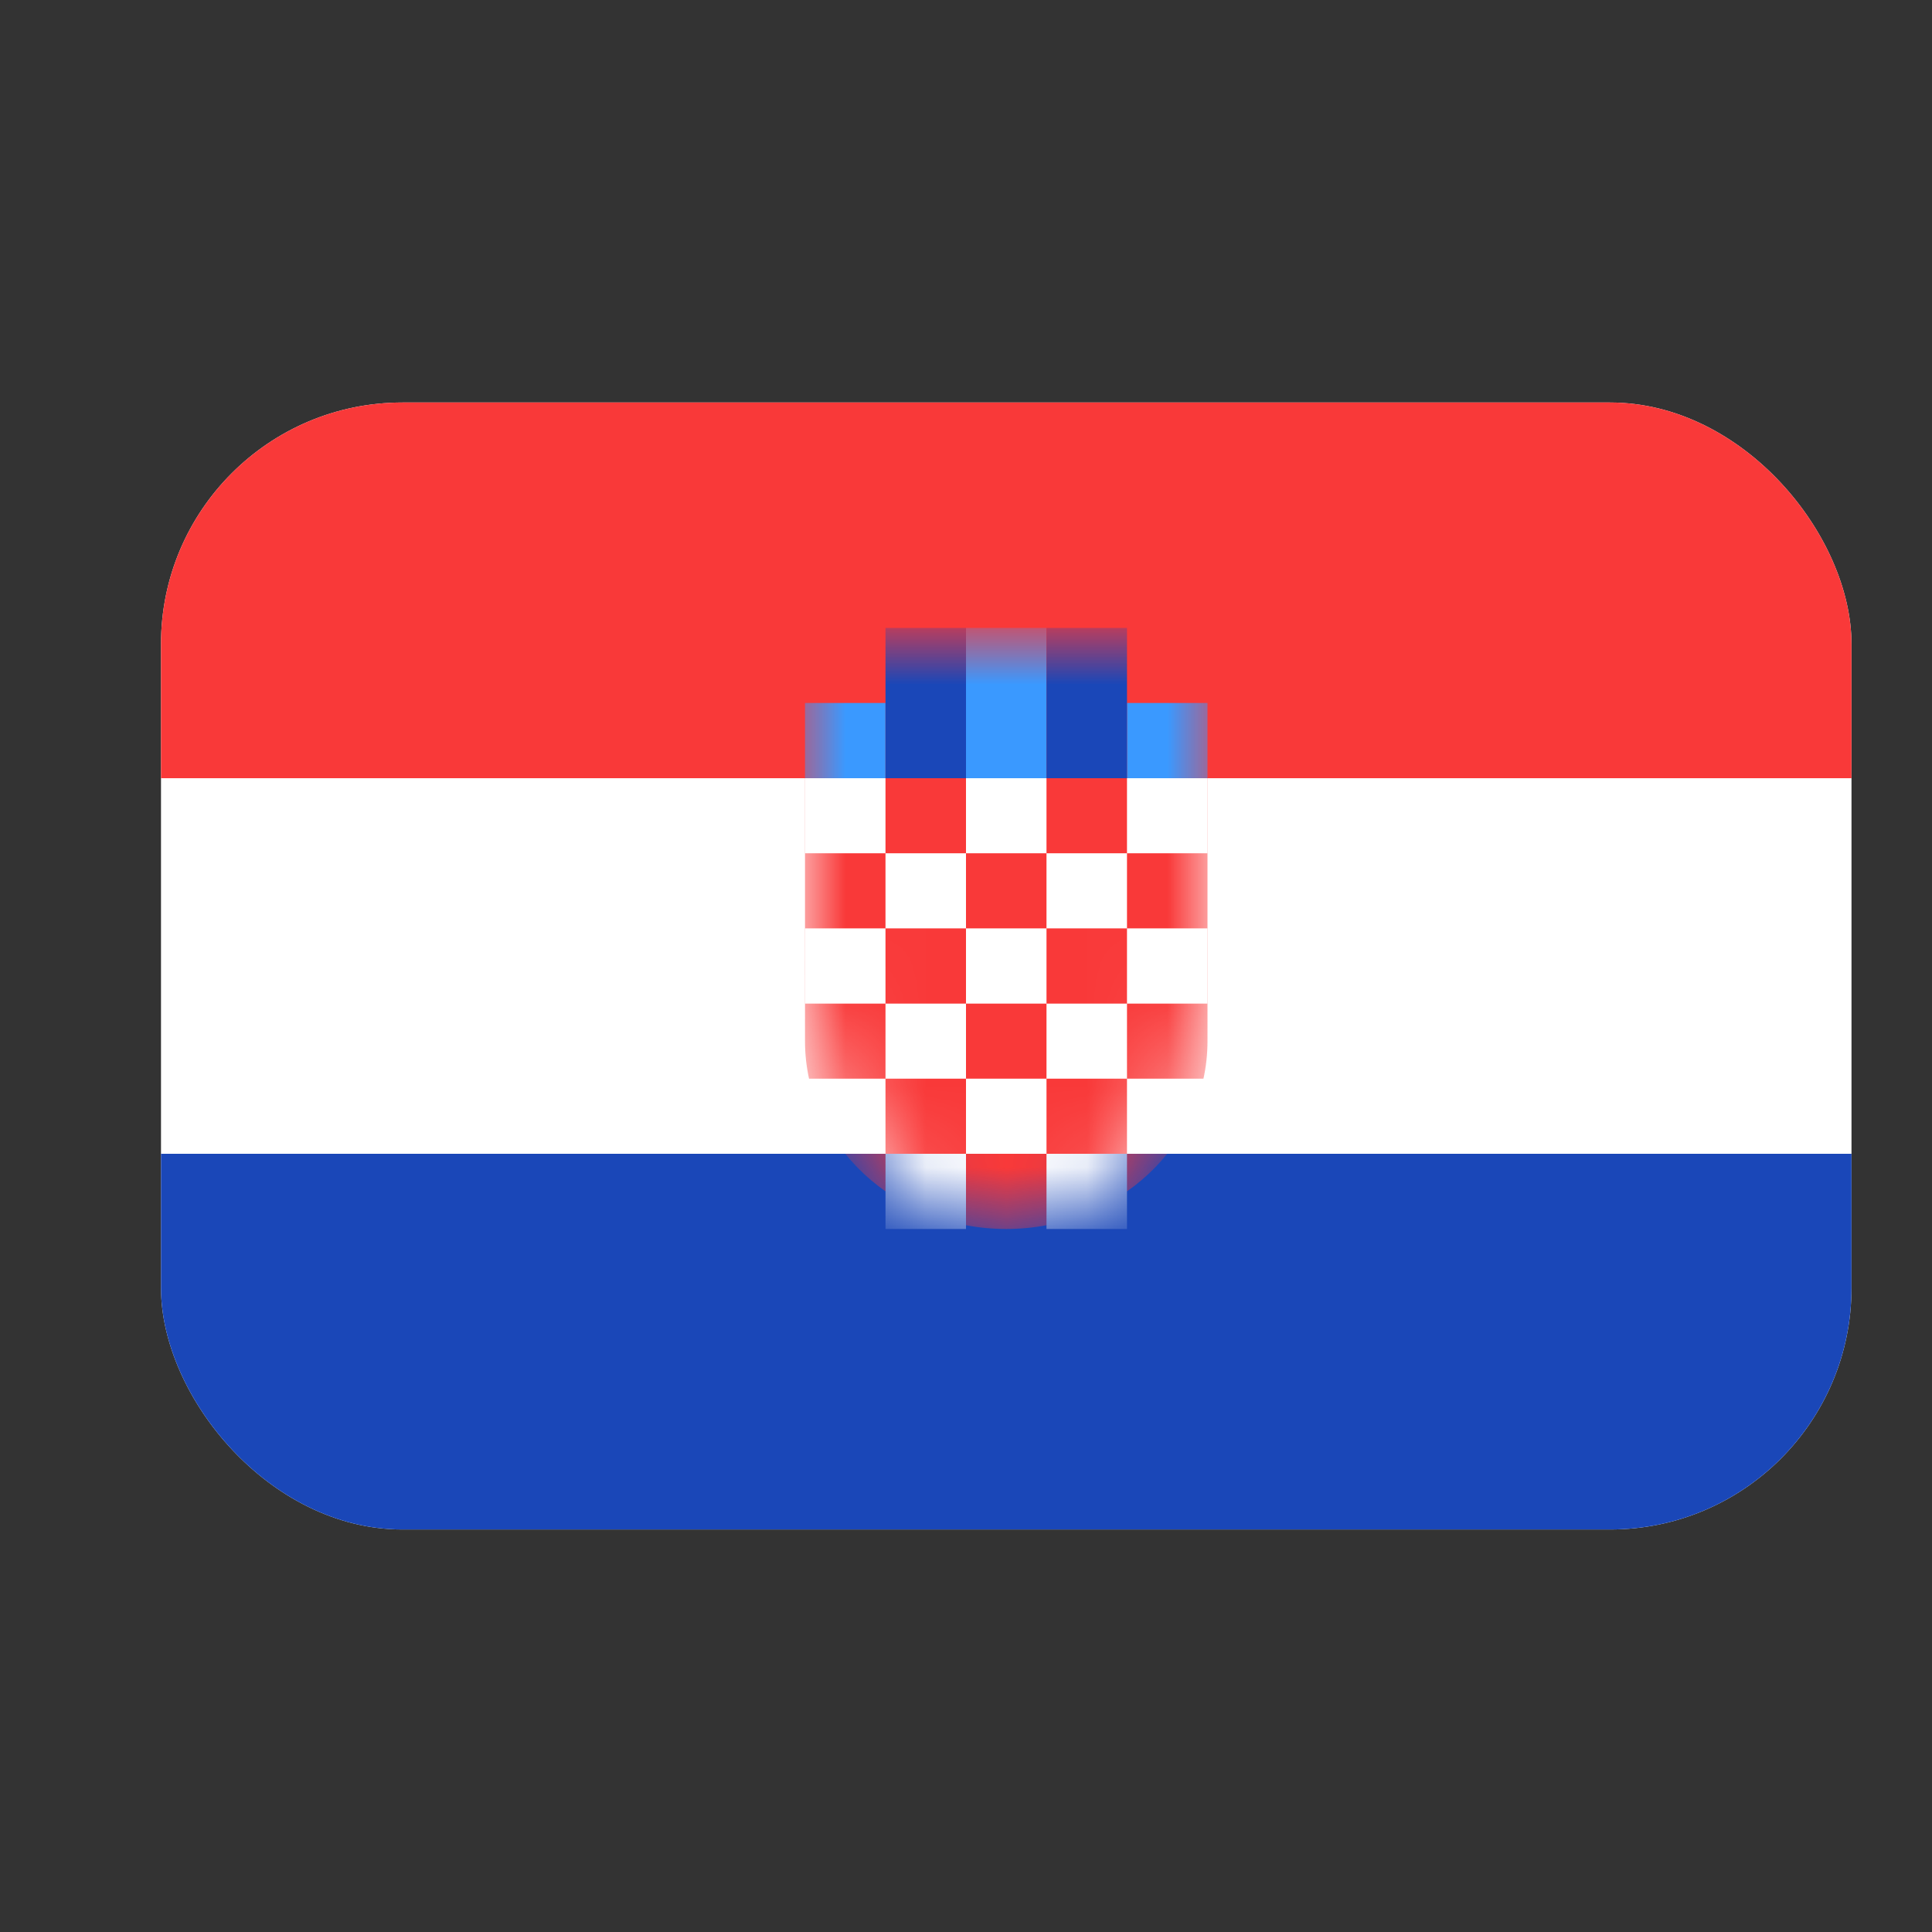 <svg xmlns="http://www.w3.org/2000/svg" fill="none" viewBox="0 0 24 24"><rect x="0" y="0" width="24" height="24" fill="#333333" stroke="none"/><g clip-path="url(#flag-rect-hr_svg__a)"><rect width="21" height="14" x="2" y="5" fill="#fff" rx="3"/><path fill="#F93939" fill-rule="evenodd" d="M2 5h21v4.667H2z" clip-rule="evenodd"/><path fill="#1A47B8" fill-rule="evenodd" d="M2 14.333h21V19H2z" clip-rule="evenodd"/><mask id="flag-rect-hr_svg__b" width="5" height="8" x="10" y="8" maskUnits="userSpaceOnUse" style="mask-type:alpha"><path fill="#fff" d="M15 12.239c0 1.671-1.12 3.028-2.5 3.028S10 13.91 10 12.239V8h5z"/></mask><g mask="url(#flag-rect-hr_svg__b)"><path fill="#F93939" d="M15 12.933c0 1.288-1.12 2.334-2.5 2.334S10 14.22 10 12.933V9.667h5z"/><path fill="#fff" fill-rule="evenodd" d="M11 14.333h1v.934h-1zm2 0h1v.934h-1zm-1-.933h1v.933h-1zm-1-.933h1v.933h-1zm2 0h1v.933h-1zm-1-.934h1v.934h-1zm-1-.933h1v.933h-1zm2 0h1v.933h-1zm-1-.933h1v.933h-1zm2 0h1v.933h-1zm0 1.866h1v.934h-1zm0 1.867h1v.933h-1zm-4 0h1v.933h-1zm0-1.867h1v.934h-1zm0-1.866h1v.933h-1z" clip-rule="evenodd"/><path fill="#F93939" fill-rule="evenodd" d="M2 5h21v4.667H2z" clip-rule="evenodd"/><path fill="#3A99FF" fill-rule="evenodd" d="M10 8.733h1v.934h-1zm2-.933h1v1.867h-1zm2 .933h1v.934h-1z" clip-rule="evenodd"/><path fill="#1A47B8" fill-rule="evenodd" d="M13 7.8h1v1.867h-1zm-2 0h1v1.867h-1z" clip-rule="evenodd"/></g></g><defs><clipPath id="flag-rect-hr_svg__a"><rect width="21" height="14" x="2" y="5" fill="#fff" rx="3"/></clipPath></defs></svg>
